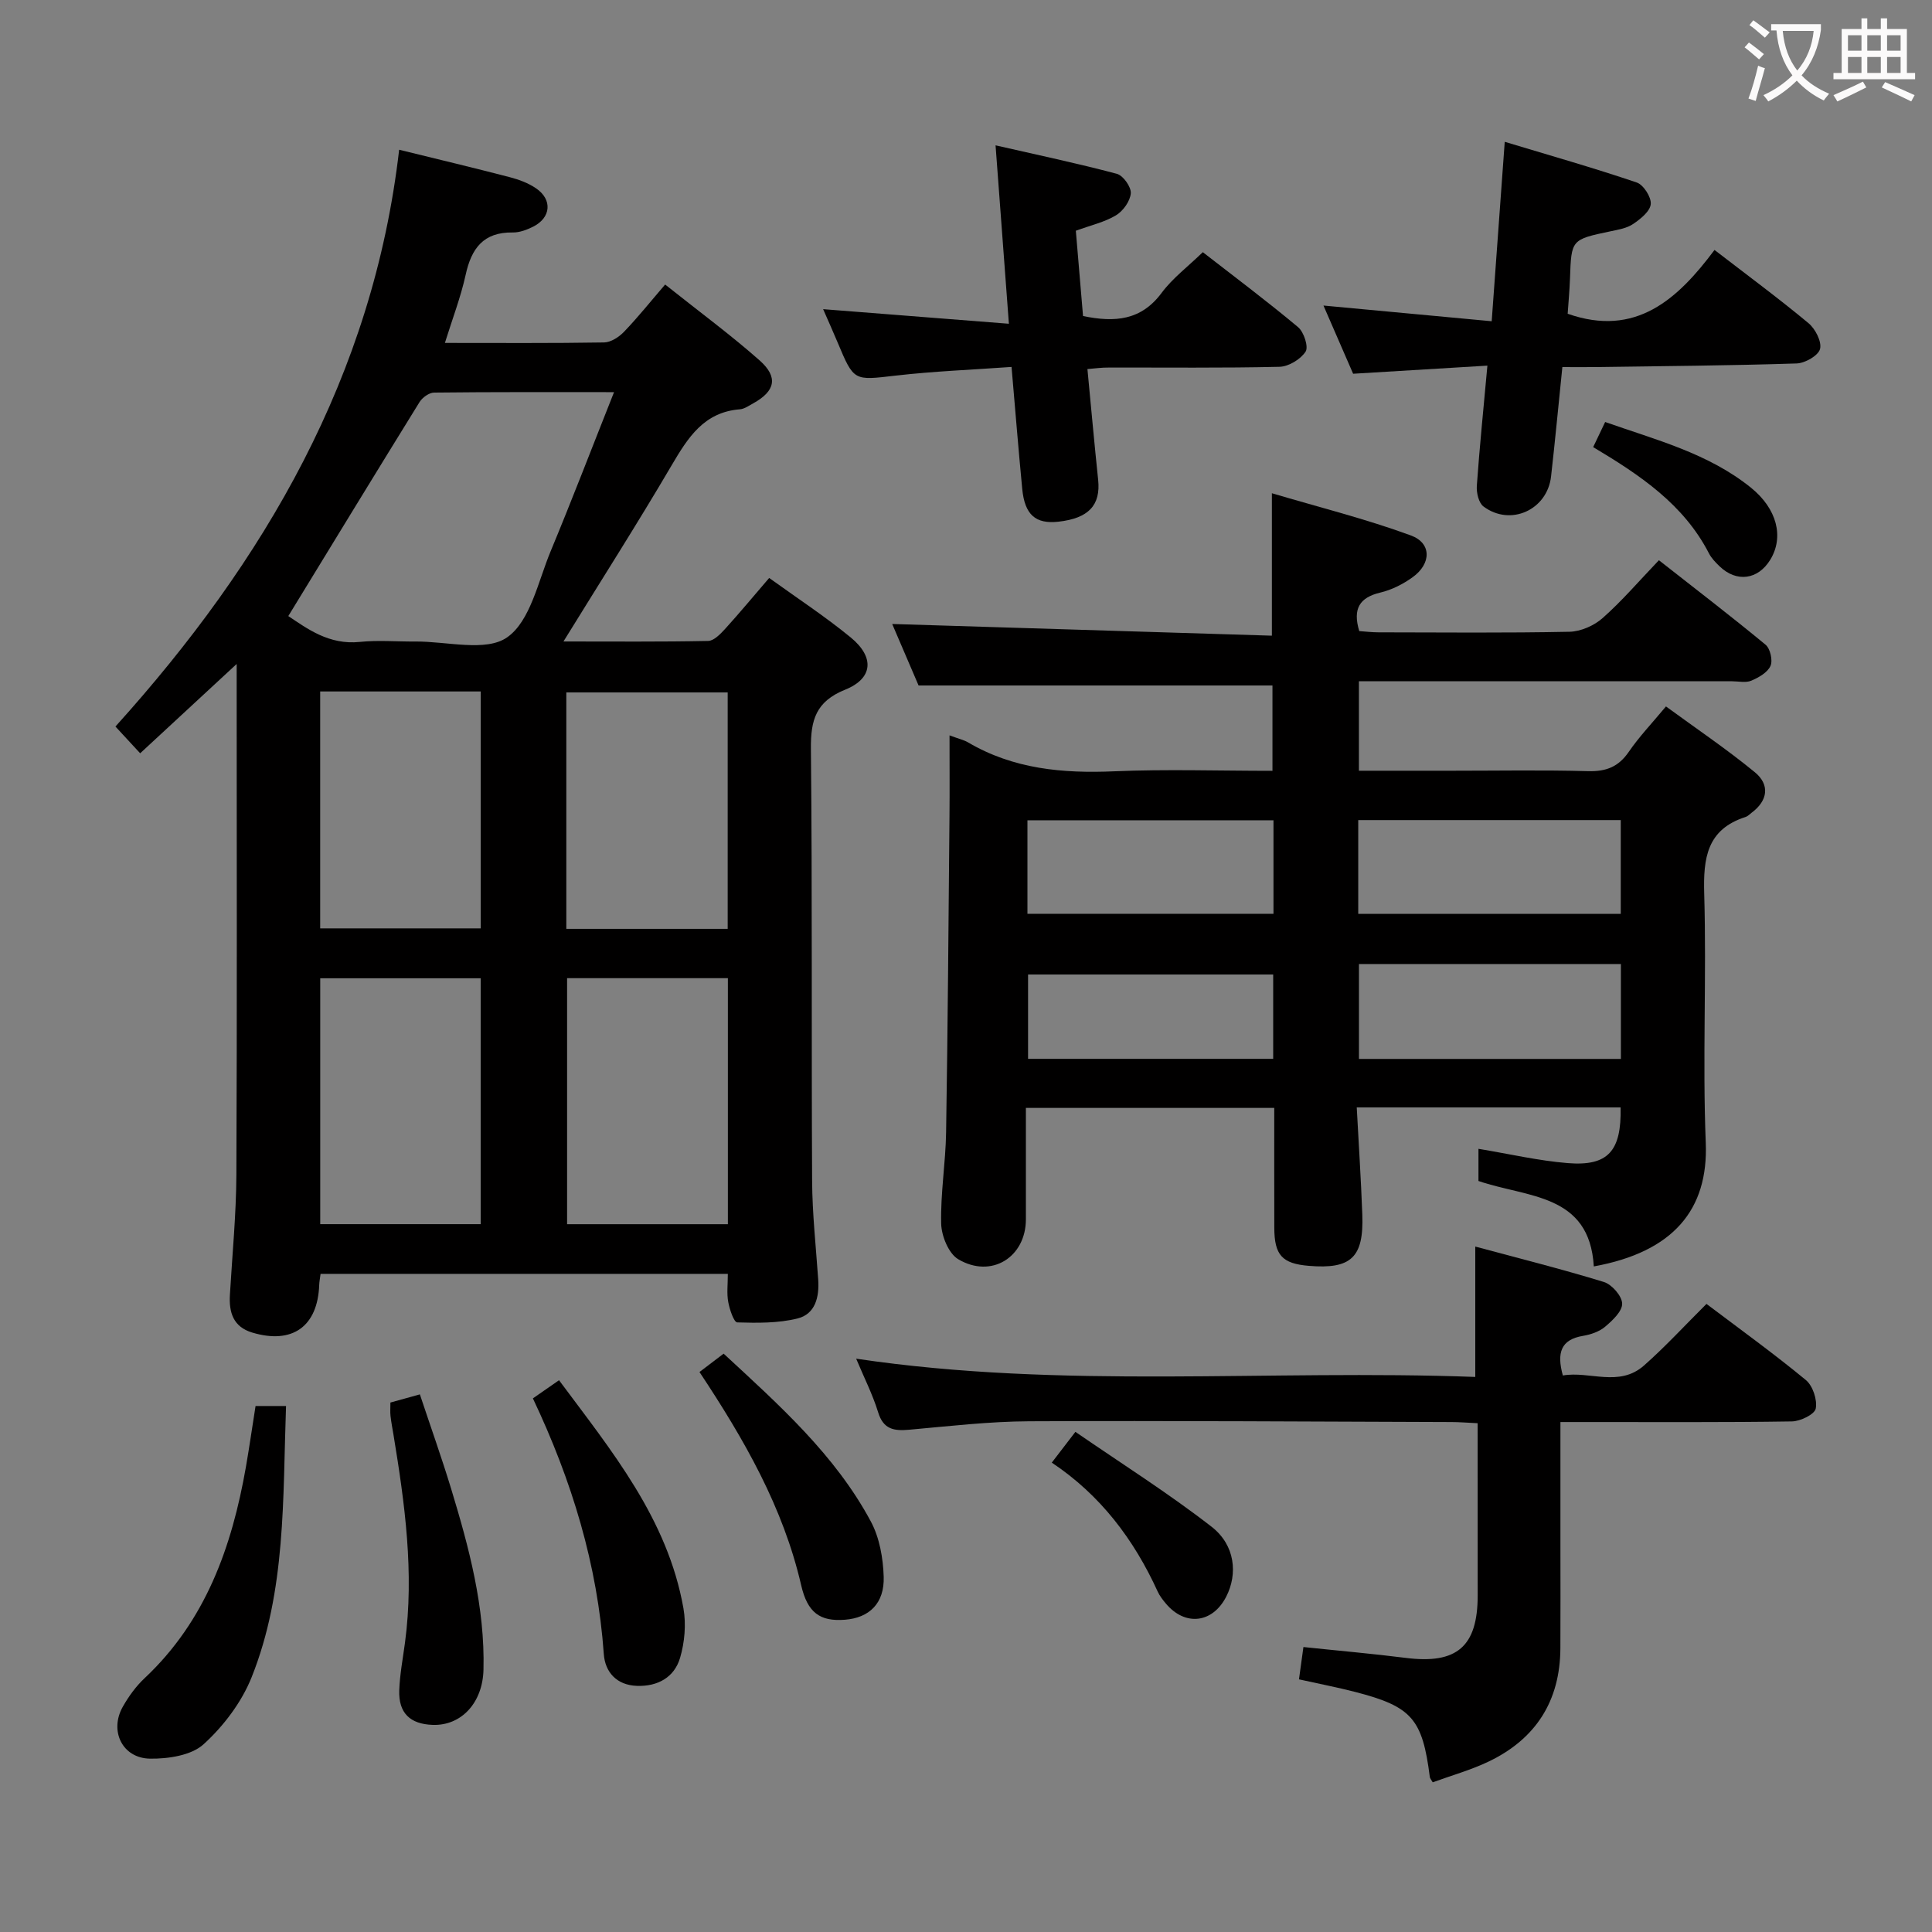<svg enable-background="new 0 0 400 400" viewBox="0 0 400 400" xmlns="http://www.w3.org/2000/svg"><rect x="0" y="0" width="400" height="400" fill="#808080" stroke="none"/><g fill="#010000"><path d="m150.69 263.74c-28.44 0-56.35 0-84.32 0-.12.97-.26 1.62-.28 2.28-.31 8.62-5.56 12.37-13.88 9.87-3.92-1.18-4.83-4.16-4.61-7.83.49-8.3 1.3-16.6 1.34-24.9.15-33.81.06-67.63.06-101.45 0-1.09 0-2.19 0-4.24-7.01 6.49-13.26 12.27-19.98 18.49-1.83-1.98-3.27-3.53-5.12-5.54 30.91-34.25 53.34-72.64 58.74-119.42 8.17 2.01 15.57 3.77 22.93 5.69 1.89.49 3.84 1.22 5.44 2.32 3.39 2.33 3.07 6.04-.59 7.9-1.31.66-2.85 1.25-4.27 1.22-6.07-.09-8.55 3.31-9.74 8.76-1.02 4.64-2.75 9.13-4.3 14.11 11.32 0 22.14.08 32.95-.1 1.41-.02 3.1-1.12 4.14-2.21 2.88-3 5.48-6.26 8.51-9.78 7.22 5.75 13.63 10.46 19.56 15.71 3.93 3.48 3.23 6.38-1.35 8.9-.87.48-1.79 1.14-2.72 1.22-7.46.58-10.76 5.85-14.14 11.59-7.05 12.01-14.55 23.76-22.4 36.48 10.51 0 20.23.09 29.95-.11 1.18-.02 2.51-1.4 3.46-2.43 3.01-3.31 5.88-6.77 9.18-10.61 5.75 4.15 11.56 7.95 16.9 12.33 4.95 4.07 4.62 8.47-1.17 10.8-6.07 2.45-7.15 6.29-7.09 12.24.3 29.82.09 59.64.25 89.46.04 6.81.79 13.61 1.26 20.41.25 3.64-.59 7.16-4.29 8.08-4 .99-8.31.93-12.47.81-.69-.02-1.58-2.67-1.86-4.2-.34-1.78-.09-3.64-.09-5.85zm-23.56-182.55c-13.06 0-25.16-.05-37.25.09-1.03.01-2.42 1.01-3.01 1.95-9.06 14.64-18.02 29.34-27.18 44.32 3.86 2.57 8.41 6.02 14.81 5.35 3.79-.39 7.65-.05 11.48-.08 6.48-.06 14.61 2.21 19.01-.86 4.82-3.36 6.41-11.57 9.01-17.82 4.43-10.66 8.56-21.45 13.13-32.95zm-60.83 172.26h33.22c0-17.24 0-34.1 0-50.91-11.31 0-22.21 0-33.22 0zm84.4-50.93c-11.53 0-22.44 0-33.29 0v50.94h33.29c0-17.12 0-33.88 0-50.94zm-.04-10.21c0-16.65 0-32.75 0-48.95-11.32 0-22.37 0-33.41 0v48.95zm-84.37-49.15v49.05h33.24c0-16.59 0-32.8 0-49.05-11.2 0-21.99 0-33.24 0z"/><path d="m196.59 152.25c2.02.75 3 .96 3.83 1.45 9.4 5.53 19.6 6.45 30.26 5.99 10.78-.46 21.6-.1 32.77-.1 0-6.21 0-11.94 0-17.67-24.12 0-48.29 0-73.27 0-1.66-3.87-3.73-8.71-5.46-12.73 26.05.8 52.18 1.6 78.61 2.42 0-10.08 0-19.12 0-29.49 9.73 2.89 19.44 5.31 28.78 8.74 4.33 1.59 4.24 5.85.37 8.64-1.98 1.43-4.32 2.62-6.68 3.18-4.3 1.02-5.78 3.33-4.38 7.98 1.17.08 2.6.26 4.02.26 13.16.02 26.33.15 39.49-.12 2.34-.05 5.1-1.26 6.87-2.83 3.98-3.51 7.46-7.59 11.66-11.98 7.63 5.99 14.97 11.61 22.08 17.49.97.8 1.53 3.26 1.02 4.39-.61 1.37-2.45 2.41-3.98 3.06-1.13.48-2.63.12-3.96.12-23.83 0-47.66 0-71.48 0-1.81 0-3.62 0-5.79 0v18.52h19.47c9.33 0 18.67-.17 27.99.09 3.72.1 6.28-.89 8.41-4 2.15-3.14 4.81-5.92 7.7-9.4 6.23 4.56 12.54 8.81 18.4 13.62 3.13 2.57 2.74 5.86-.68 8.4-.4.3-.77.71-1.22.86-8.04 2.57-8.8 8.52-8.58 15.96.5 17.15-.37 34.34.32 51.48.56 13.87-6.73 22.63-23.18 25.62-.89-15.14-13.76-14.21-23.88-17.69 0-2 0-4.23 0-6.66 6.41 1.06 12.42 2.47 18.5 2.96 8.34.67 11.12-2.49 10.93-11.53-17.92 0-35.86 0-54.63 0 .39 7.39.88 14.77 1.15 22.17.33 8.9-2.31 11.36-11.07 10.63-5.53-.46-7.14-2.21-7.15-7.9-.02-8.14-.01-16.28-.01-24.8-17.07 0-33.8 0-51.42 0v5.57 17.5c-.01 7.84-7.14 12.33-14.01 8.26-1.99-1.18-3.47-4.82-3.53-7.37-.15-6.29.92-12.6 1.02-18.9.35-21.81.5-43.62.7-65.43.05-5.31.01-10.62.01-16.76zm139 47.34c-18.38 0-36.37 0-54.23 0v19.65h54.23c0-6.62 0-12.89 0-19.65zm-.03-29.8c-18.27 0-36.27 0-54.35 0v19.42h54.35c0-6.65 0-12.9 0-19.42zm-71.9.04c-17.21 0-34.02 0-50.94 0v19.36h50.94c0-6.53 0-12.65 0-19.36zm-50.81 31.93v17.46h50.75c0-5.95 0-11.53 0-17.46-16.92 0-33.62 0-50.75 0z"/><path d="m305.93 294.66c-2.17-.1-3.8-.24-5.43-.24-29.14-.09-58.29-.3-87.43-.16-8.28.04-16.56 1.01-24.82 1.75-3.15.28-5.35-.05-6.44-3.61-1.15-3.73-2.95-7.26-4.55-11.1 42.82 6.38 85.42 2.19 128.18 3.78 0-9.15 0-17.67 0-26.99 8.9 2.4 17.83 4.63 26.62 7.33 1.66.51 3.74 2.89 3.79 4.46.05 1.59-1.98 3.49-3.51 4.79-1.2 1.02-2.96 1.63-4.56 1.9-4.64.76-5.5 3.52-4.21 8.21 5.5-.98 11.63 2.5 16.81-2.07 4.47-3.95 8.52-8.37 12.93-12.75 6.94 5.24 13.93 10.28 20.57 15.76 1.44 1.19 2.4 4.09 2.05 5.91-.23 1.2-3.19 2.64-4.95 2.66-13.99.22-27.98.12-41.97.13-1.79 0-3.59 0-5.94 0v25.88c0 6.99.03 13.99-.01 20.98-.06 10.89-5.09 18.75-14.83 23.42-3.72 1.78-7.75 2.9-11.6 4.31-.31-.54-.56-.81-.6-1.09-1.53-12.04-3.71-14.58-15.4-17.61-3.68-.95-7.42-1.67-11.69-2.62.3-2.17.6-4.33.92-6.69 7.39.78 14.31 1.38 21.19 2.25 10.57 1.34 14.89-2.33 14.89-12.94 0-11.67-.01-23.31-.01-35.65z"/><path d="m274.01 63.26c11.69 1.09 22.99 2.14 34.83 3.25.93-12.77 1.78-24.48 2.7-37.15 9.16 2.77 18.32 5.37 27.32 8.42 1.4.47 3.05 3.04 2.91 4.48-.14 1.5-2.12 3.08-3.64 4.11-1.31.89-3.09 1.18-4.7 1.52-8.12 1.71-8.1 1.69-8.38 9.77-.09 2.47-.32 4.93-.48 7.3 14.12 4.96 22.8-3.04 30.4-13.21 6.92 5.33 13.33 10.06 19.45 15.15 1.42 1.18 2.79 3.83 2.4 5.35-.35 1.37-3.11 2.95-4.86 3-13.96.45-27.93.55-41.89.75-2.12.03-4.25 0-6.6 0-.81 7.86-1.5 15.26-2.34 22.65-.79 6.94-8.42 10.39-13.99 6.21-1-.75-1.48-2.86-1.38-4.28.56-7.94 1.37-15.87 2.19-24.88-9.33.56-18.35 1.11-27.8 1.68-1.91-4.39-3.99-9.19-6.14-14.12z"/><path d="m225.14 76.41c.75 7.83 1.43 15.39 2.22 22.93.55 5.25-1.97 7.97-8.21 8.67-4.74.53-6.99-1.42-7.51-6.8-.79-8.22-1.45-16.46-2.21-25.24-8.23.59-16.17.89-24.03 1.8-8.62.99-8.59 1.23-11.97-6.85-1.03-2.45-2.12-4.87-3.01-6.91 12.48.98 25.1 1.97 38.46 3.02-.96-12.82-1.8-24.16-2.76-36.94 8.64 1.98 16.94 3.72 25.12 5.9 1.3.35 2.98 2.72 2.88 4.03-.13 1.63-1.59 3.67-3.07 4.56-2.36 1.42-5.19 2.05-8.31 3.19.5 5.9 1 11.78 1.49 17.66 6.6 1.37 12.04.91 16.27-4.79 2.25-3.03 5.39-5.39 8.53-8.43 6.48 5.04 13.24 10.1 19.72 15.52 1.21 1.01 2.2 4.08 1.56 5.07-1.04 1.59-3.5 3.09-5.39 3.14-11.81.28-23.64.13-35.46.16-1.3-.02-2.59.17-4.32.31z"/><path d="m52.91 291.1h6.31c-.69 19.15.04 38.22-7.13 56.17-2.07 5.17-5.81 10.11-9.95 13.87-2.55 2.31-7.32 3.02-11.07 2.97-5.75-.08-8.48-5.76-5.64-10.76 1.22-2.15 2.73-4.24 4.53-5.92 12.64-11.88 18.05-27.18 20.95-43.69.73-4.21 1.33-8.42 2-12.64z"/><path d="m110.33 289.52c2.03-1.41 3.52-2.44 5.41-3.76 10.87 14.62 22.48 28.66 25.76 47.23.58 3.3.25 7.04-.7 10.26-1.19 4.02-4.62 5.94-8.92 5.79-4.22-.14-6.61-2.85-6.87-6.6-1.31-18.48-6.59-35.85-14.68-52.92z"/><path d="m80.83 290.38c2-.55 3.58-.99 6.1-1.69 2.16 6.5 4.46 12.95 6.46 19.5 3.72 12.22 7.03 24.56 6.71 37.5-.17 6.93-4.65 11.63-10.51 11.43-4.69-.16-7.09-2.45-6.93-7.16.12-3.3.75-6.58 1.19-9.87 1.93-14.49-.03-28.76-2.38-43.02-.22-1.31-.47-2.61-.62-3.93-.09-.79-.02-1.61-.02-2.76z"/><path d="m144.82 284.06c1.82-1.38 3.25-2.47 5-3.8 11.48 10.63 23.07 20.92 30.49 34.77 1.79 3.34 2.53 7.57 2.65 11.42.17 5.52-2.99 8.51-8.03 8.9-5.15.4-7.74-1.45-9.05-7.12-3.72-16.13-11.77-30.17-21.06-44.17z"/><path d="m217.76 302.82c1.58-2.05 2.87-3.75 4.89-6.37 9.57 6.59 19.23 12.68 28.2 19.65 4.9 3.81 5.43 9.78 3.03 14.46-2.83 5.53-8.52 6.19-12.51 1.43-.64-.76-1.27-1.58-1.68-2.47-4.93-10.8-11.86-19.99-21.93-26.7z"/><path d="m329.85 92.57c.84-1.76 1.54-3.24 2.48-5.2 10.54 3.72 21.34 6.46 30.2 13.61 5.39 4.36 6.86 10.2 3.99 14.9-2.54 4.16-6.98 4.76-10.5 1.37-.83-.8-1.69-1.68-2.21-2.7-5.2-10.08-14.13-16.12-23.96-21.98z"/></g><path d="m362.1 8.8c1.1.8 2.1 1.6 3.1 2.4l-1 1.1c-1.3-1.1-2.3-2-3-2.5zm1.9 4.8c.5.2.9.4 1.4.5-.6 2.3-1.3 4.5-1.9 6.8l-1.5-.5c.8-2.1 1.4-4.3 2-6.8zm-1-9.4c1.3.9 2.4 1.8 3.4 2.5l-1 1.1c-1.4-1.2-2.4-2.1-3.2-2.6zm3.7 2.2v-1.4h10.3v1.2c-.5 3.6-1.8 6.8-4 9.4 1.5 1.6 3.4 2.8 5.7 3.8-.3.4-.7.8-1.1 1.4-2.3-1.1-4.1-2.5-5.6-4.1-1.6 1.6-3.6 3.1-5.9 4.3-.3-.5-.7-.9-1-1.3 2.4-1.1 4.4-2.5 6-4.1-1.9-2.5-3-5.6-3.3-9.3h-1.1zm8.8 0h-6.4c.3 3.3 1.3 6 3 8.2 2-2.3 3.1-5.1 3.4-8.2z" fill="#fbfafa"/><path d="m385.3 3.8h1.3v2.2h2.8v-2.2h1.3v2.2h4.1v9.1h1.7v1.3h-16.9v-1.3h1.7v-9.1h4.1v-2.2zm.4 13.1.7 1.2c-1.8.9-3.8 1.9-6 2.9-.2-.4-.5-.8-.8-1.3 2.3-1 4.3-1.9 6.1-2.8zm-3.1-6.4h2.8v-3.2h-2.8zm0 4.6h2.8v-3.3h-2.8zm4-4.6h2.8v-3.2h-2.8zm0 4.6h2.8v-3.3h-2.8zm3.7 1.9c2.1.9 4.1 1.8 6.1 2.7l-.7 1.3c-2.2-1.1-4.2-2-6.1-2.9zm3.2-9.7h-2.8v3.2h2.8zm-2.8 7.8h2.8v-3.3h-2.8z" fill="#fbfafa"/></svg>